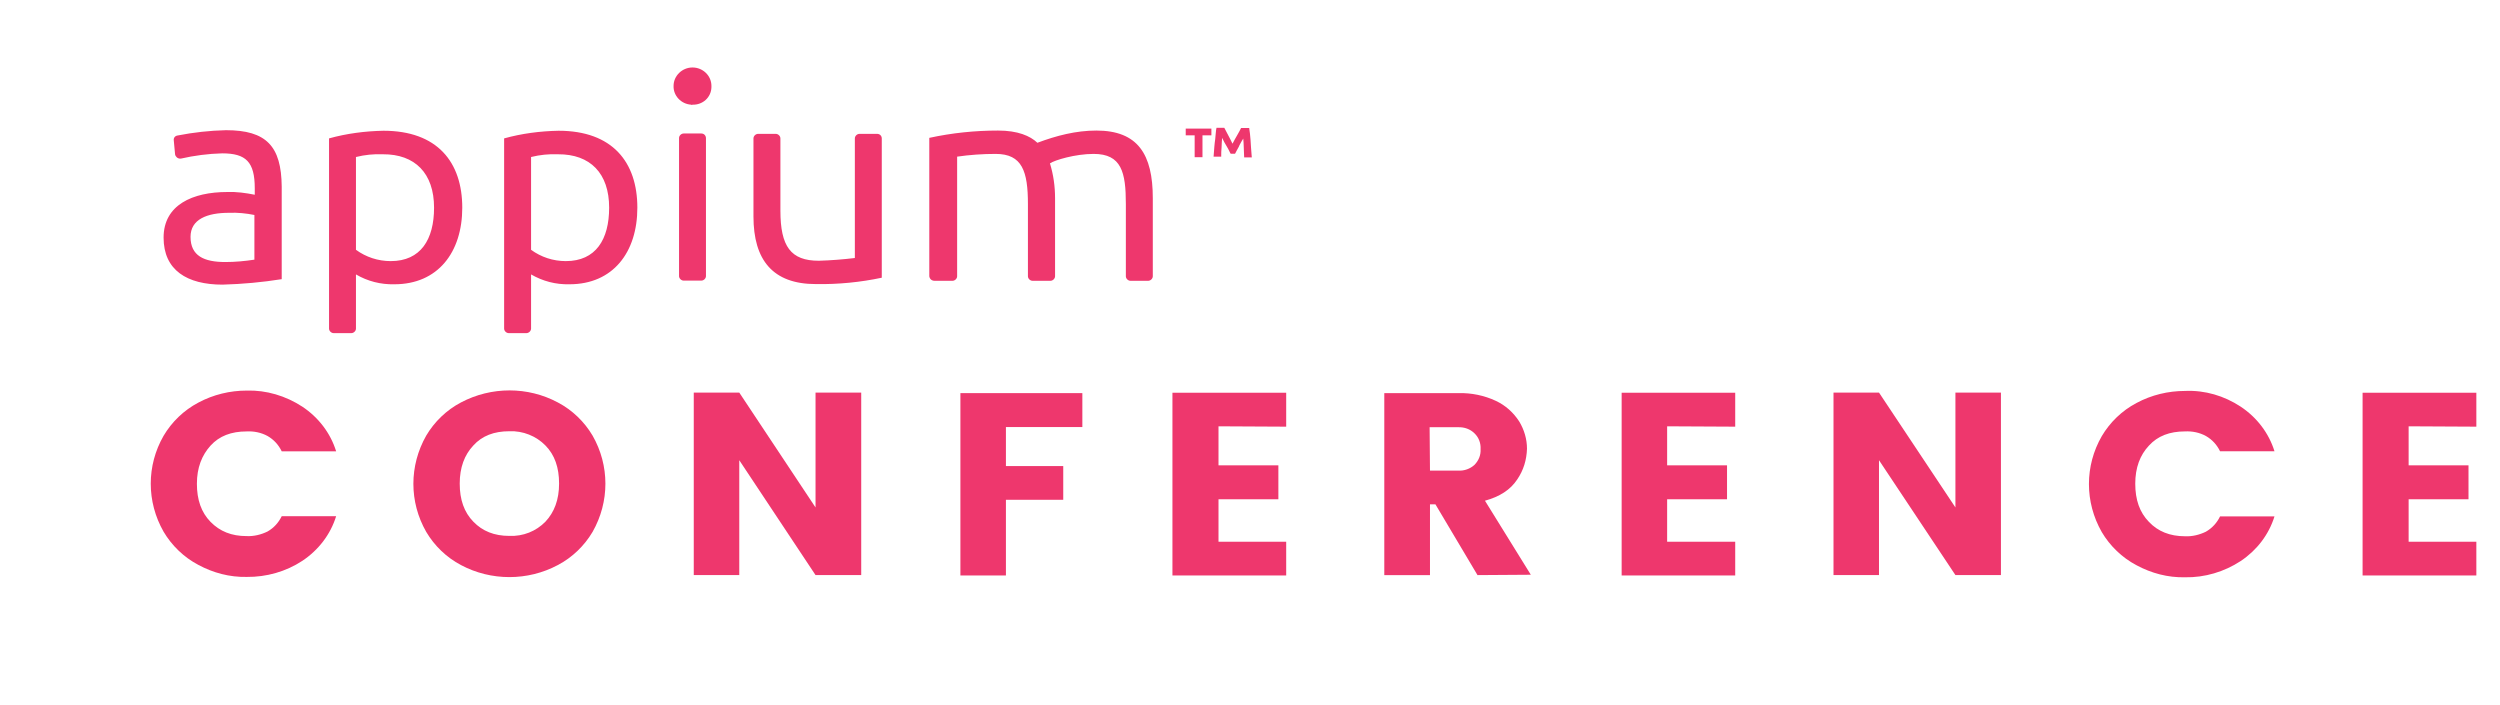 <svg width="117" height="33" viewBox="0 0 117 33" fill="none" xmlns="http://www.w3.org/2000/svg">
<g clip-path="url(#clip0_777_10342)">
<path d="M10.578 6.093C9.819 6.11 9.053 6.196 8.312 6.341C8.193 6.358 8.116 6.452 8.133 6.571L8.193 7.22C8.21 7.331 8.312 7.424 8.431 7.424C8.448 7.424 8.448 7.424 8.457 7.424C9.095 7.279 9.743 7.194 10.399 7.177C11.514 7.177 11.923 7.578 11.923 8.815V9.114C11.497 9.029 11.063 8.969 10.637 8.986C9.01 8.986 7.656 9.592 7.656 11.119C7.656 12.647 8.755 13.321 10.416 13.321C11.353 13.295 12.273 13.21 13.184 13.065V8.73C13.167 6.844 12.469 6.093 10.578 6.093ZM10.543 12.263C9.547 12.263 8.917 11.973 8.917 11.085C8.917 10.266 9.683 9.959 10.722 9.959C11.123 9.942 11.523 9.984 11.906 10.061V12.152C11.463 12.22 11.003 12.263 10.543 12.263ZM21.634 9.72C21.634 7.587 20.467 6.119 17.945 6.119C17.085 6.136 16.225 6.247 15.399 6.477V15.377C15.399 15.488 15.501 15.591 15.62 15.591H16.438C16.557 15.591 16.659 15.488 16.659 15.377V12.843C17.196 13.159 17.818 13.321 18.457 13.304C20.492 13.304 21.634 11.81 21.634 9.72ZM20.314 9.72C20.314 11.205 19.692 12.22 18.286 12.22C17.69 12.22 17.128 12.032 16.659 11.691V7.348C17.077 7.245 17.485 7.203 17.92 7.22C19.419 7.211 20.314 8.107 20.314 9.72ZM29.828 9.72C29.828 7.587 28.661 6.119 26.14 6.119C25.279 6.136 24.419 6.247 23.593 6.477V15.377C23.593 15.488 23.695 15.591 23.814 15.591H24.632C24.751 15.591 24.854 15.488 24.854 15.377V12.843C25.399 13.159 26.012 13.321 26.651 13.304C28.686 13.304 29.828 11.81 29.828 9.72ZM28.508 9.72C28.508 11.205 27.886 12.22 26.48 12.22C25.884 12.22 25.322 12.032 24.854 11.691V7.348C25.271 7.245 25.68 7.203 26.114 7.22C27.622 7.211 28.508 8.107 28.508 9.72ZM32.409 4.899C32.886 4.916 33.286 4.557 33.295 4.079C33.295 4.062 33.295 4.037 33.295 4.02C33.295 3.542 32.894 3.158 32.409 3.158C31.923 3.158 31.523 3.55 31.523 4.02C31.506 4.48 31.881 4.873 32.349 4.899C32.358 4.916 32.392 4.916 32.409 4.899ZM32.818 6.247H32C31.881 6.247 31.779 6.349 31.779 6.46V12.92C31.779 13.031 31.881 13.133 32 13.133H32.818C32.937 13.133 33.039 13.031 33.039 12.92V6.469C33.039 6.349 32.954 6.247 32.818 6.247ZM41.267 6.477V12.997C40.262 13.21 39.223 13.312 38.184 13.295C36.165 13.295 35.262 12.169 35.262 10.129V6.477C35.262 6.366 35.365 6.264 35.484 6.264H36.301C36.421 6.264 36.523 6.366 36.523 6.477V9.856C36.523 11.537 37.008 12.203 38.32 12.203C38.883 12.186 39.445 12.143 40.007 12.075V6.477C40.007 6.366 40.109 6.264 40.228 6.264H41.046C41.182 6.264 41.267 6.366 41.267 6.477ZM43.491 12.928V6.452C44.547 6.221 45.629 6.11 46.71 6.11C47.63 6.11 48.209 6.358 48.55 6.682C49.436 6.349 50.356 6.11 51.31 6.11C53.252 6.11 53.951 7.22 53.951 9.276V12.928C53.951 13.039 53.848 13.142 53.729 13.142H52.911C52.792 13.142 52.69 13.039 52.69 12.928V9.549C52.69 8.056 52.486 7.203 51.182 7.203C50.322 7.203 49.359 7.493 49.138 7.646C49.3 8.175 49.377 8.721 49.377 9.276V12.928C49.377 13.039 49.274 13.142 49.155 13.142H48.329C48.209 13.142 48.107 13.039 48.107 12.928V9.549C48.107 8.022 47.843 7.203 46.6 7.203C45.995 7.203 45.382 7.245 44.794 7.331V12.928C44.794 13.039 44.692 13.142 44.572 13.142H43.746C43.593 13.142 43.508 13.048 43.491 12.928Z" fill="#EE376D"/>
<path d="M56.693 6.017V6.332H56.276V7.356H55.91V6.332H55.492V6.017H56.693ZM58.465 6.017C58.491 6.162 58.508 6.332 58.525 6.546C58.542 6.759 58.55 7.032 58.584 7.365H58.227C58.227 7.22 58.209 7.075 58.209 6.921C58.209 6.759 58.193 6.622 58.184 6.486C58.158 6.546 58.107 6.597 58.082 6.657C58.056 6.716 58.005 6.785 57.98 6.861L57.877 7.049L57.801 7.194H57.596C57.579 7.169 57.554 7.126 57.52 7.049C57.494 6.989 57.46 6.938 57.417 6.861L57.298 6.657L57.196 6.452C57.179 6.58 57.179 6.725 57.17 6.887C57.153 7.049 57.153 7.186 57.153 7.331H56.796C56.821 6.998 56.838 6.725 56.872 6.511C56.898 6.298 56.898 6.119 56.932 5.982H57.298L57.477 6.324C57.554 6.452 57.613 6.597 57.681 6.725C57.758 6.58 57.826 6.452 57.903 6.324C57.98 6.196 58.039 6.076 58.082 5.991H58.465V6.017Z" fill="#EE376D"/>
<path d="M14.146 19.03C14.905 19.533 15.467 20.267 15.731 21.121H13.184C13.039 20.822 12.818 20.575 12.52 20.404C12.222 20.242 11.881 20.173 11.54 20.191C10.825 20.191 10.262 20.404 9.853 20.856C9.445 21.308 9.215 21.889 9.215 22.64C9.215 23.39 9.419 23.979 9.853 24.423C10.288 24.867 10.833 25.089 11.54 25.089C11.881 25.106 12.222 25.02 12.52 24.875C12.818 24.705 13.039 24.457 13.184 24.159H15.731C15.467 25.012 14.905 25.746 14.146 26.249C13.38 26.753 12.469 27.009 11.549 27C10.748 27.017 9.981 26.812 9.283 26.437C8.601 26.078 8.039 25.532 7.656 24.884C6.855 23.484 6.855 21.786 7.656 20.395C8.039 19.747 8.601 19.201 9.283 18.842C9.981 18.467 10.765 18.279 11.549 18.279C12.469 18.253 13.371 18.526 14.146 19.03Z" fill="#EE376D"/>
<path d="M26.106 18.834C26.787 19.192 27.349 19.738 27.733 20.387C28.533 21.786 28.533 23.484 27.733 24.892C27.349 25.541 26.787 26.087 26.106 26.445C24.7 27.196 22.98 27.196 21.574 26.445C20.893 26.087 20.331 25.541 19.947 24.892C19.146 23.493 19.146 21.795 19.947 20.387C20.331 19.738 20.893 19.192 21.574 18.834C22.997 18.083 24.7 18.083 26.106 18.834ZM22.153 20.848C21.736 21.291 21.515 21.88 21.515 22.631C21.515 23.382 21.719 23.971 22.153 24.415C22.579 24.858 23.133 25.08 23.84 25.08C24.479 25.106 25.084 24.867 25.526 24.415C25.944 23.971 26.165 23.382 26.165 22.631C26.165 21.88 25.961 21.291 25.526 20.848C25.092 20.404 24.47 20.156 23.84 20.182C23.124 20.182 22.562 20.395 22.153 20.848Z" fill="#EE376D"/>
<path d="M40.305 26.914H38.167L34.598 21.538V26.914H32.468V18.373H34.598L38.167 23.749V18.373H40.305V26.914Z" fill="#EE376D"/>
<path d="M50.654 18.398V19.986H47.077V21.812H49.76V23.39H47.077V26.932H44.947V18.398H50.654Z" fill="#EE376D"/>
<path d="M57.026 19.951V21.778H59.828V23.365H57.026V25.353H60.194V26.932H54.87V18.381H60.194V19.968L57.026 19.951Z" fill="#EE376D"/>
<path d="M69.147 26.915L67.179 23.604H66.923V26.915H64.785V18.398H68.252C68.857 18.381 69.47 18.509 69.998 18.757C70.458 18.97 70.825 19.303 71.097 19.721C71.336 20.114 71.463 20.557 71.463 21.001C71.446 21.522 71.302 22.008 71.003 22.443C70.688 22.921 70.186 23.245 69.496 23.433L71.642 26.898L69.147 26.915ZM66.923 22.025H68.244C68.525 22.042 68.806 21.94 69.01 21.752C69.206 21.547 69.308 21.291 69.291 21.018C69.308 20.745 69.206 20.472 69.01 20.284C68.806 20.08 68.533 19.986 68.244 19.994H66.906L66.923 22.025Z" fill="#EE376D"/>
<path d="M78.022 19.951V21.778H80.825V23.365H78.022V25.353H81.208V26.932H75.893V18.381H81.208V19.968L78.022 19.951Z" fill="#EE376D"/>
<path d="M93.644 26.914H91.514L87.937 21.538V26.914H85.808V18.373H87.937L91.514 23.749V18.373H93.644V26.914Z" fill="#EE376D"/>
<path d="M104.862 19.03C105.62 19.533 106.182 20.267 106.446 21.12H103.899C103.755 20.822 103.533 20.574 103.235 20.404C102.937 20.241 102.596 20.173 102.256 20.19C101.54 20.19 100.978 20.404 100.569 20.856C100.152 21.3 99.93 21.888 99.93 22.639C99.93 23.39 100.135 23.979 100.569 24.423C100.986 24.866 101.549 25.097 102.256 25.097C102.596 25.114 102.937 25.029 103.235 24.884C103.533 24.713 103.755 24.465 103.899 24.167H106.446C106.182 25.02 105.62 25.754 104.862 26.258C104.095 26.761 103.184 27.034 102.256 27.017C101.455 27.034 100.688 26.829 99.99 26.454C99.308 26.095 98.746 25.549 98.363 24.901C97.562 23.501 97.562 21.803 98.363 20.412C98.746 19.764 99.308 19.218 99.99 18.859C100.688 18.484 101.472 18.296 102.256 18.296C103.193 18.253 104.095 18.526 104.862 19.03Z" fill="#EE376D"/>
<path d="M112.724 19.951V21.778H115.526V23.365H112.724V25.353H115.893V26.932H110.569V18.381H115.893V19.968L112.724 19.951Z" fill="#EE376D"/>
</g>
<defs>
<clipPath id="clip0_777_10342">
<rect width="150" height="32" fill="white" transform="translate(-33 0.444)"/>
</clipPath>
</defs>
</svg>
